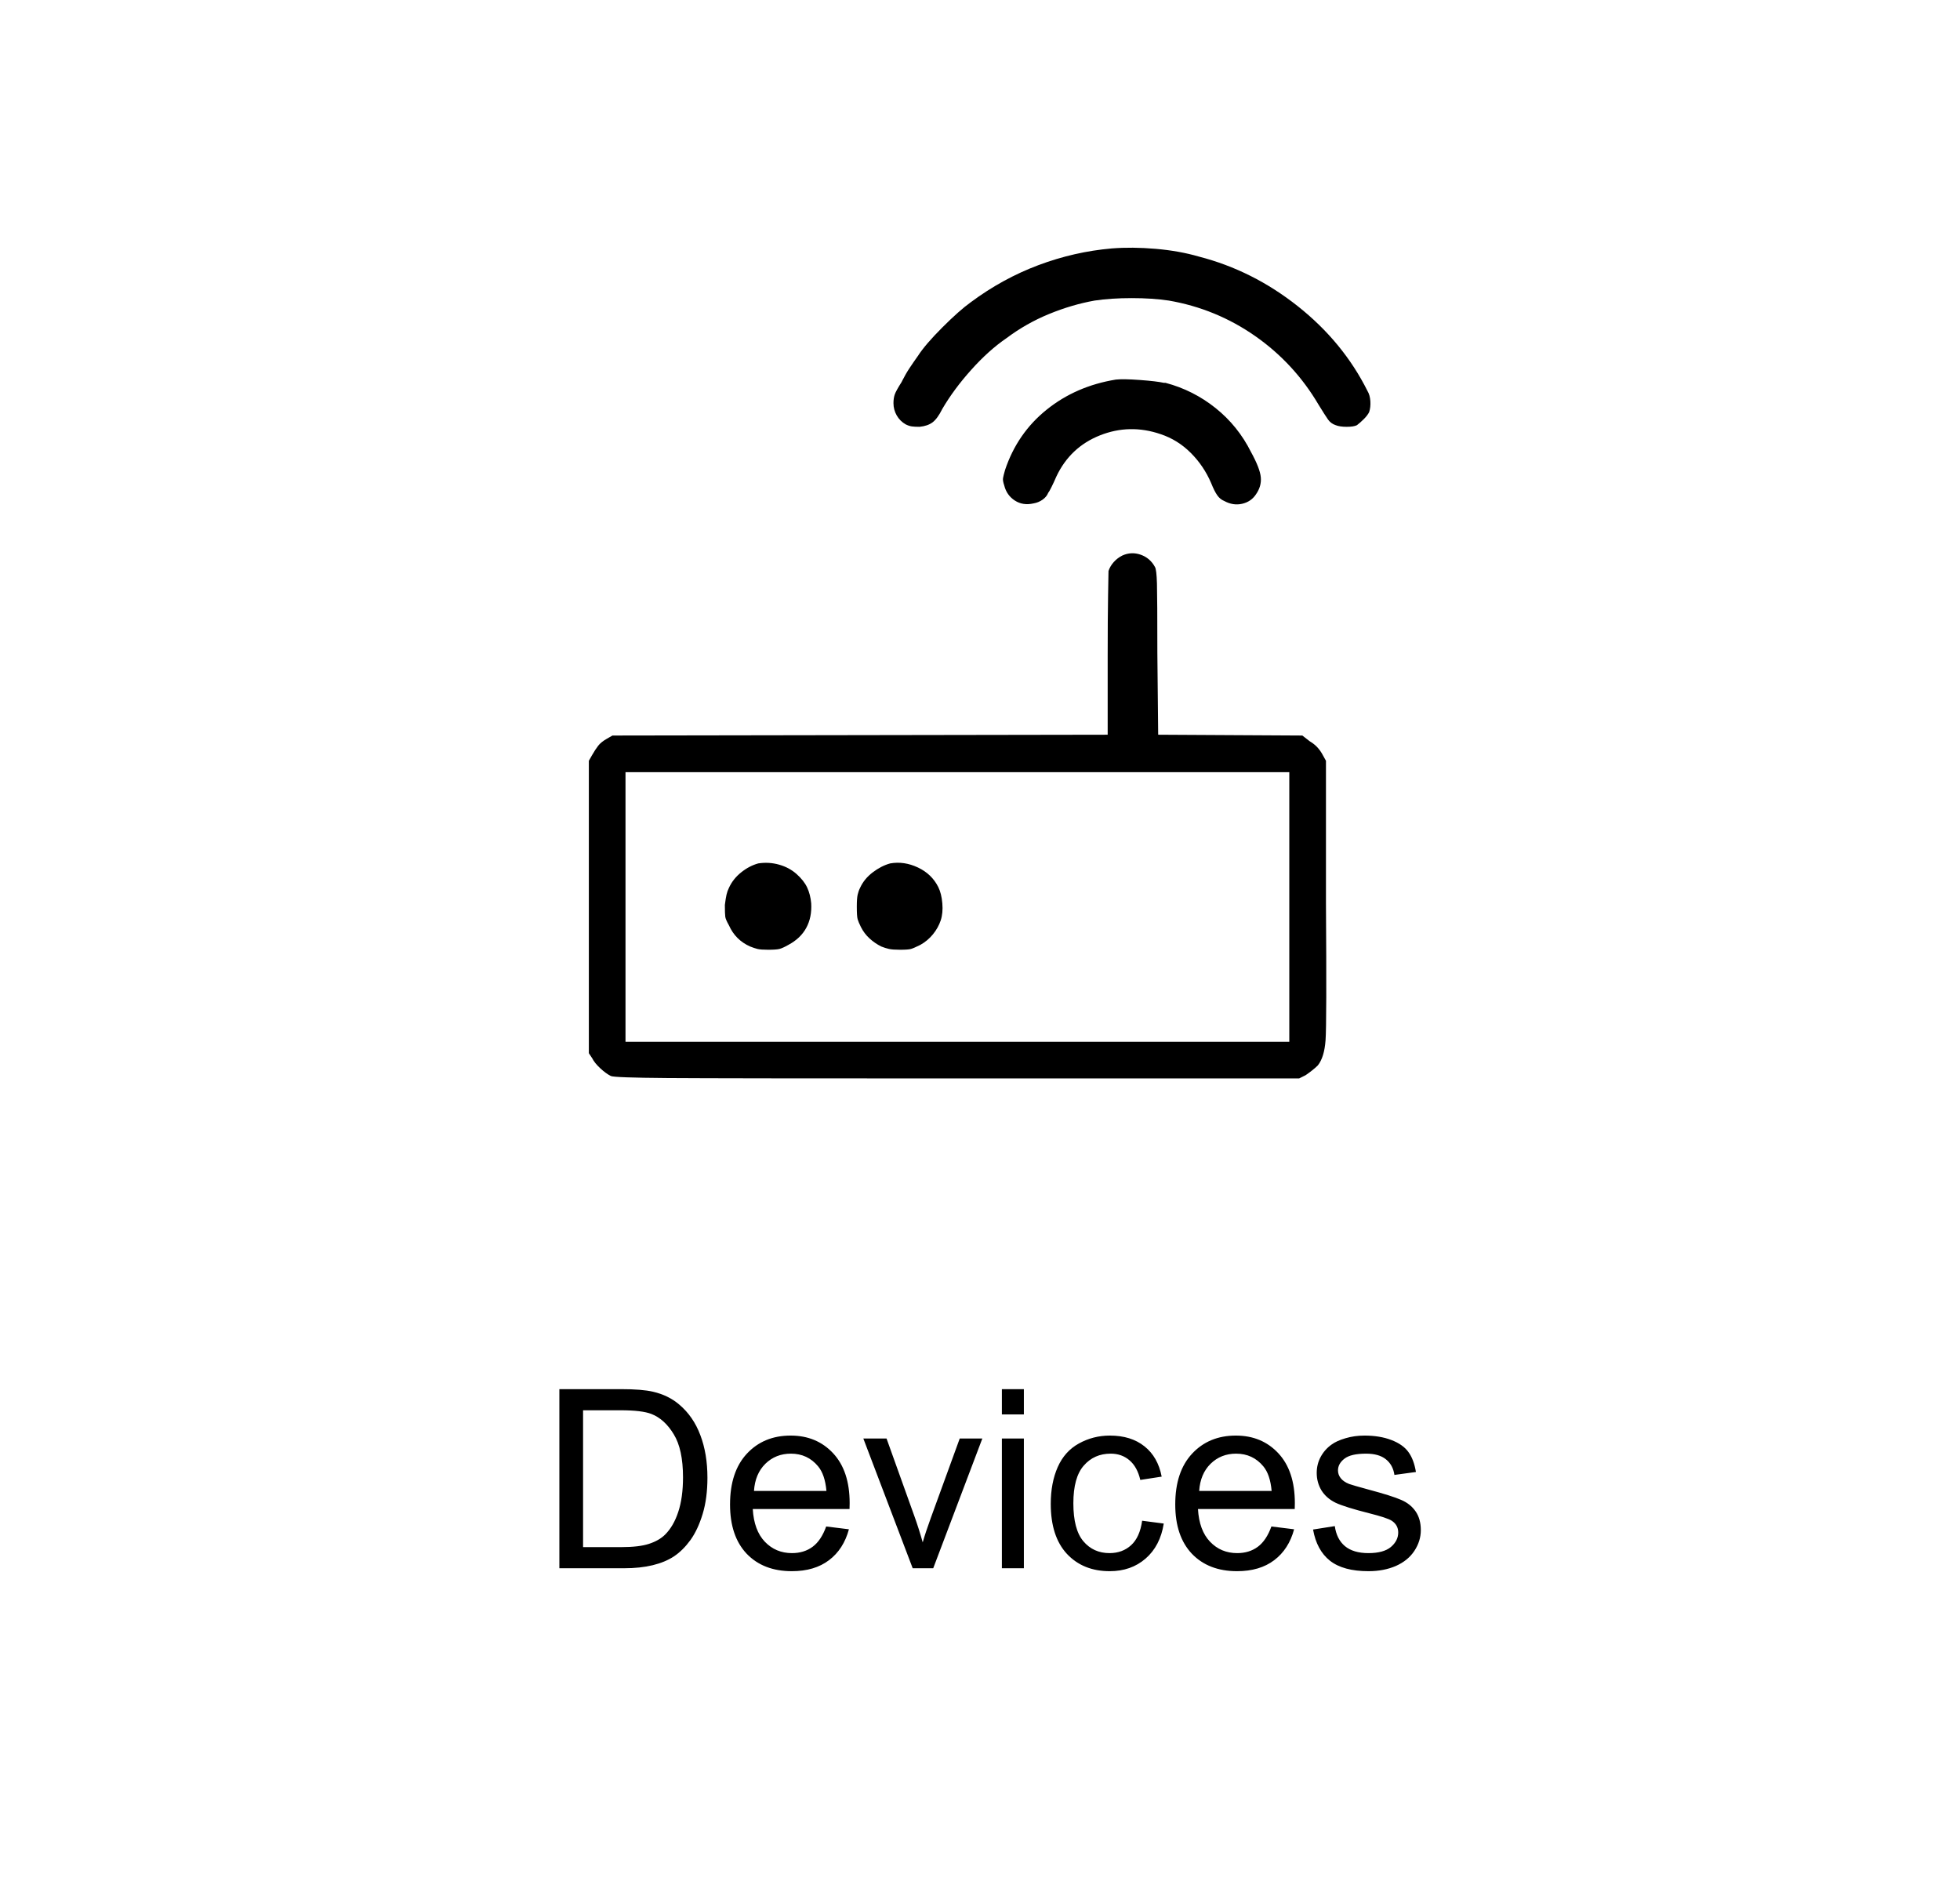 <svg width="141" height="135" viewBox="0 0 141 135" fill="none" xmlns="http://www.w3.org/2000/svg">
<g clip-path="url(#clip0_320_2306)">
<path d="M79.978 17.871C78.181 18.027 76.423 18.428 74.705 19.072C72.986 19.717 71.365 20.605 69.841 21.738C69.294 22.129 68.611 22.734 67.79 23.555C66.97 24.375 66.384 25.059 66.033 25.605C65.837 25.879 65.642 26.162 65.447 26.455C65.251 26.748 65.076 27.051 64.919 27.363L64.861 27.48C64.587 27.91 64.421 28.213 64.363 28.389C64.304 28.564 64.275 28.77 64.275 29.004C64.275 29.316 64.353 29.609 64.509 29.883C64.665 30.156 64.88 30.371 65.154 30.527C65.31 30.605 65.457 30.654 65.593 30.674C65.73 30.693 65.915 30.703 66.15 30.703C66.54 30.664 66.853 30.557 67.087 30.381C67.322 30.205 67.556 29.883 67.79 29.414C68.337 28.477 69.031 27.539 69.871 26.602C70.71 25.664 71.56 24.902 72.419 24.316C73.357 23.613 74.373 23.037 75.466 22.588C76.56 22.139 77.654 21.816 78.748 21.621C79.529 21.504 80.418 21.445 81.414 21.445C82.41 21.445 83.298 21.504 84.08 21.621C86.345 22.012 88.415 22.861 90.29 24.17C92.165 25.479 93.689 27.129 94.861 29.121C95.173 29.629 95.398 29.98 95.535 30.176C95.671 30.371 95.857 30.508 96.091 30.586C96.287 30.664 96.55 30.703 96.882 30.703C97.214 30.703 97.459 30.664 97.615 30.586C97.771 30.469 97.937 30.322 98.113 30.146C98.289 29.971 98.415 29.805 98.494 29.648C98.572 29.414 98.601 29.15 98.582 28.857C98.562 28.564 98.494 28.32 98.376 28.125C97.205 25.781 95.535 23.75 93.367 22.031C91.199 20.312 88.826 19.121 86.248 18.457C85.31 18.184 84.275 17.998 83.142 17.9C82.009 17.803 80.955 17.793 79.978 17.871ZM80.271 27.305C78.357 27.617 76.697 28.34 75.29 29.473C73.884 30.605 72.888 32.051 72.302 33.809C72.224 34.082 72.175 34.277 72.156 34.395C72.136 34.512 72.165 34.688 72.244 34.922C72.361 35.391 72.615 35.752 73.005 36.006C73.396 36.26 73.845 36.328 74.353 36.211C74.587 36.172 74.802 36.084 74.998 35.947C75.193 35.81 75.33 35.645 75.408 35.449C75.447 35.41 75.525 35.273 75.642 35.039C75.759 34.805 75.876 34.551 75.994 34.277C76.658 32.871 77.703 31.885 79.128 31.318C80.554 30.752 82.009 30.723 83.494 31.23C84.314 31.504 85.037 31.953 85.662 32.578C86.287 33.203 86.775 33.926 87.126 34.746C87.283 35.137 87.429 35.43 87.566 35.625C87.703 35.82 87.869 35.957 88.064 36.035C88.494 36.27 88.923 36.338 89.353 36.24C89.783 36.143 90.115 35.918 90.349 35.566C90.623 35.176 90.74 34.766 90.701 34.336C90.662 33.906 90.427 33.301 89.998 32.52C89.373 31.27 88.523 30.215 87.449 29.355C86.374 28.496 85.173 27.891 83.845 27.539H83.728C83.376 27.461 82.8 27.393 81.999 27.334C81.199 27.275 80.623 27.266 80.271 27.305ZM80.74 39.961C80.505 40.078 80.3 40.234 80.124 40.43C79.949 40.625 79.822 40.84 79.744 41.074C79.744 41.191 79.734 41.777 79.714 42.832C79.695 43.887 79.685 45.332 79.685 47.168V52.852L44.06 52.91L43.65 53.145C43.377 53.301 43.171 53.467 43.035 53.643C42.898 53.818 42.752 54.043 42.595 54.316L42.361 54.727V75.762L42.595 76.113C42.712 76.348 42.908 76.592 43.181 76.846C43.455 77.1 43.709 77.285 43.943 77.402C44.099 77.481 45.456 77.529 48.015 77.549C50.574 77.568 57.517 77.578 68.845 77.578H93.455L93.923 77.344C94.04 77.266 94.187 77.158 94.363 77.022C94.539 76.885 94.685 76.758 94.802 76.641C95.115 76.25 95.3 75.644 95.359 74.824C95.418 74.004 95.427 70.723 95.388 64.981V54.727L95.095 54.199C94.978 54.004 94.851 53.838 94.714 53.701C94.578 53.565 94.412 53.438 94.216 53.32L93.689 52.91L83.318 52.852L83.259 46.992C83.259 44.336 83.249 42.666 83.23 41.982C83.21 41.299 83.162 40.898 83.084 40.781C82.849 40.352 82.507 40.059 82.058 39.902C81.609 39.746 81.169 39.766 80.74 39.961ZM92.751 65.215V74.941H44.998V55.547H92.751V65.215ZM54.548 62.109C54.119 62.227 53.709 62.441 53.318 62.754C52.927 63.066 52.634 63.438 52.439 63.867C52.361 64.023 52.302 64.189 52.263 64.365C52.224 64.541 52.185 64.785 52.146 65.098C52.146 65.527 52.156 65.811 52.175 65.947C52.195 66.084 52.283 66.289 52.439 66.562C52.595 66.914 52.8 67.217 53.054 67.471C53.308 67.725 53.611 67.93 53.962 68.086C54.158 68.164 54.334 68.223 54.49 68.262C54.646 68.301 54.9 68.32 55.252 68.32C55.642 68.32 55.916 68.301 56.072 68.262C56.228 68.223 56.443 68.125 56.716 67.969C57.302 67.656 57.732 67.246 58.005 66.738C58.279 66.231 58.396 65.644 58.357 64.981C58.318 64.551 58.22 64.17 58.064 63.838C57.908 63.506 57.654 63.184 57.302 62.871C56.951 62.559 56.531 62.334 56.042 62.197C55.554 62.06 55.056 62.031 54.548 62.109ZM64.04 62.109C63.611 62.227 63.191 62.441 62.781 62.754C62.371 63.066 62.068 63.438 61.873 63.867C61.794 64.023 61.736 64.189 61.697 64.365C61.658 64.541 61.638 64.824 61.638 65.215C61.638 65.684 61.658 65.986 61.697 66.123C61.736 66.26 61.814 66.445 61.931 66.68C62.087 66.992 62.292 67.266 62.546 67.5C62.8 67.734 63.084 67.93 63.396 68.086C63.591 68.164 63.777 68.223 63.953 68.262C64.128 68.301 64.392 68.32 64.744 68.32C65.134 68.32 65.398 68.301 65.535 68.262C65.671 68.223 65.896 68.125 66.209 67.969C66.56 67.773 66.863 67.519 67.117 67.207C67.371 66.894 67.556 66.562 67.673 66.211C67.79 65.859 67.83 65.449 67.79 64.981C67.751 64.512 67.654 64.121 67.498 63.809C67.185 63.184 66.697 62.715 66.033 62.402C65.369 62.09 64.705 61.992 64.04 62.109Z" fill="black"/>
</g>
<path d="M40.24 112.812V99.928H44.678C45.681 99.928 46.445 99.989 46.972 100.112C47.711 100.282 48.341 100.59 48.862 101.035C49.542 101.609 50.049 102.345 50.383 103.241C50.722 104.132 50.892 105.151 50.892 106.3C50.892 107.278 50.778 108.146 50.55 108.901C50.321 109.657 50.028 110.284 49.671 110.782C49.313 111.274 48.921 111.664 48.493 111.951C48.071 112.232 47.558 112.446 46.955 112.593C46.357 112.739 45.669 112.812 44.889 112.812H40.24ZM41.945 111.292H44.696C45.546 111.292 46.211 111.213 46.691 111.055C47.178 110.896 47.564 110.674 47.851 110.387C48.256 109.982 48.569 109.44 48.792 108.761C49.02 108.075 49.135 107.246 49.135 106.273C49.135 104.926 48.912 103.892 48.467 103.171C48.027 102.444 47.491 101.958 46.858 101.712C46.401 101.536 45.666 101.448 44.652 101.448H41.945V111.292ZM59.435 109.807L61.07 110.009C60.812 110.964 60.335 111.705 59.638 112.232C58.94 112.76 58.05 113.023 56.966 113.023C55.6 113.023 54.516 112.604 53.714 111.767C52.917 110.923 52.518 109.742 52.518 108.225C52.518 106.654 52.923 105.436 53.731 104.568C54.54 103.701 55.589 103.268 56.878 103.268C58.126 103.268 59.145 103.692 59.936 104.542C60.727 105.392 61.123 106.587 61.123 108.128C61.123 108.222 61.12 108.362 61.114 108.55H54.153C54.212 109.575 54.502 110.36 55.023 110.905C55.545 111.45 56.195 111.723 56.974 111.723C57.554 111.723 58.05 111.57 58.46 111.266C58.87 110.961 59.195 110.475 59.435 109.807ZM54.241 107.249H59.453C59.383 106.464 59.183 105.875 58.855 105.482C58.351 104.873 57.698 104.568 56.895 104.568C56.169 104.568 55.556 104.812 55.058 105.298C54.566 105.784 54.294 106.435 54.241 107.249ZM65.658 112.812L62.107 103.479H63.777L65.781 109.068C65.998 109.672 66.197 110.299 66.379 110.949C66.519 110.457 66.716 109.865 66.968 109.174L69.042 103.479H70.668L67.135 112.812H65.658ZM72.074 101.747V99.928H73.656V101.747H72.074ZM72.074 112.812V103.479H73.656V112.812H72.074ZM82.164 109.394L83.719 109.596C83.55 110.668 83.113 111.509 82.41 112.118C81.713 112.722 80.854 113.023 79.835 113.023C78.557 113.023 77.529 112.607 76.75 111.775C75.976 110.938 75.59 109.739 75.59 108.181C75.59 107.173 75.757 106.291 76.091 105.535C76.425 104.779 76.931 104.214 77.611 103.839C78.297 103.458 79.041 103.268 79.844 103.268C80.857 103.268 81.686 103.525 82.331 104.041C82.975 104.551 83.388 105.277 83.57 106.221L82.032 106.458C81.885 105.831 81.625 105.359 81.25 105.043C80.881 104.727 80.432 104.568 79.905 104.568C79.108 104.568 78.461 104.855 77.963 105.43C77.465 105.998 77.216 106.9 77.216 108.137C77.216 109.391 77.456 110.302 77.936 110.87C78.417 111.438 79.044 111.723 79.817 111.723C80.438 111.723 80.957 111.532 81.373 111.151C81.789 110.771 82.052 110.185 82.164 109.394ZM91.463 109.807L93.097 110.009C92.84 110.964 92.362 111.705 91.665 112.232C90.968 112.76 90.077 113.023 88.993 113.023C87.628 113.023 86.544 112.604 85.741 111.767C84.944 110.923 84.546 109.742 84.546 108.225C84.546 106.654 84.95 105.436 85.759 104.568C86.567 103.701 87.616 103.268 88.905 103.268C90.153 103.268 91.173 103.692 91.964 104.542C92.755 105.392 93.15 106.587 93.15 108.128C93.15 108.222 93.147 108.362 93.141 108.55H86.18C86.239 109.575 86.529 110.36 87.051 110.905C87.572 111.45 88.222 111.723 89.002 111.723C89.582 111.723 90.077 111.57 90.487 111.266C90.897 110.961 91.222 110.475 91.463 109.807ZM86.268 107.249H91.48C91.41 106.464 91.211 105.875 90.883 105.482C90.379 104.873 89.725 104.568 88.923 104.568C88.196 104.568 87.584 104.812 87.086 105.298C86.594 105.784 86.321 106.435 86.268 107.249ZM94.46 110.026L96.024 109.78C96.112 110.407 96.355 110.888 96.754 111.222C97.158 111.556 97.721 111.723 98.441 111.723C99.168 111.723 99.707 111.576 100.058 111.283C100.41 110.984 100.586 110.636 100.586 110.237C100.586 109.88 100.43 109.599 100.12 109.394C99.903 109.253 99.364 109.074 98.503 108.857C97.343 108.564 96.537 108.312 96.086 108.102C95.64 107.885 95.301 107.589 95.066 107.214C94.838 106.833 94.723 106.414 94.723 105.957C94.723 105.541 94.817 105.157 95.005 104.806C95.198 104.448 95.459 104.152 95.787 103.918C96.033 103.736 96.367 103.584 96.789 103.461C97.217 103.332 97.674 103.268 98.16 103.268C98.892 103.268 99.534 103.373 100.085 103.584C100.641 103.795 101.052 104.082 101.315 104.445C101.579 104.803 101.761 105.283 101.86 105.887L100.313 106.098C100.243 105.617 100.038 105.242 99.698 104.973C99.364 104.703 98.889 104.568 98.274 104.568C97.548 104.568 97.029 104.688 96.719 104.929C96.408 105.169 96.253 105.45 96.253 105.772C96.253 105.978 96.317 106.162 96.446 106.326C96.575 106.496 96.777 106.637 97.052 106.748C97.211 106.807 97.677 106.941 98.45 107.152C99.569 107.451 100.348 107.697 100.788 107.891C101.233 108.078 101.582 108.354 101.834 108.717C102.086 109.08 102.212 109.531 102.212 110.07C102.212 110.598 102.056 111.096 101.746 111.564C101.441 112.027 100.999 112.388 100.419 112.646C99.839 112.897 99.182 113.023 98.45 113.023C97.237 113.023 96.311 112.771 95.673 112.268C95.04 111.764 94.635 111.017 94.46 110.026Z" fill="black"/>
<defs>
<clipPath id="clip0_320_2306">
<rect width="57.31" height="60" fill="white" transform="matrix(1 0 0 -1 42.124 77.812)"/>
</clipPath>
</defs>
</svg>
